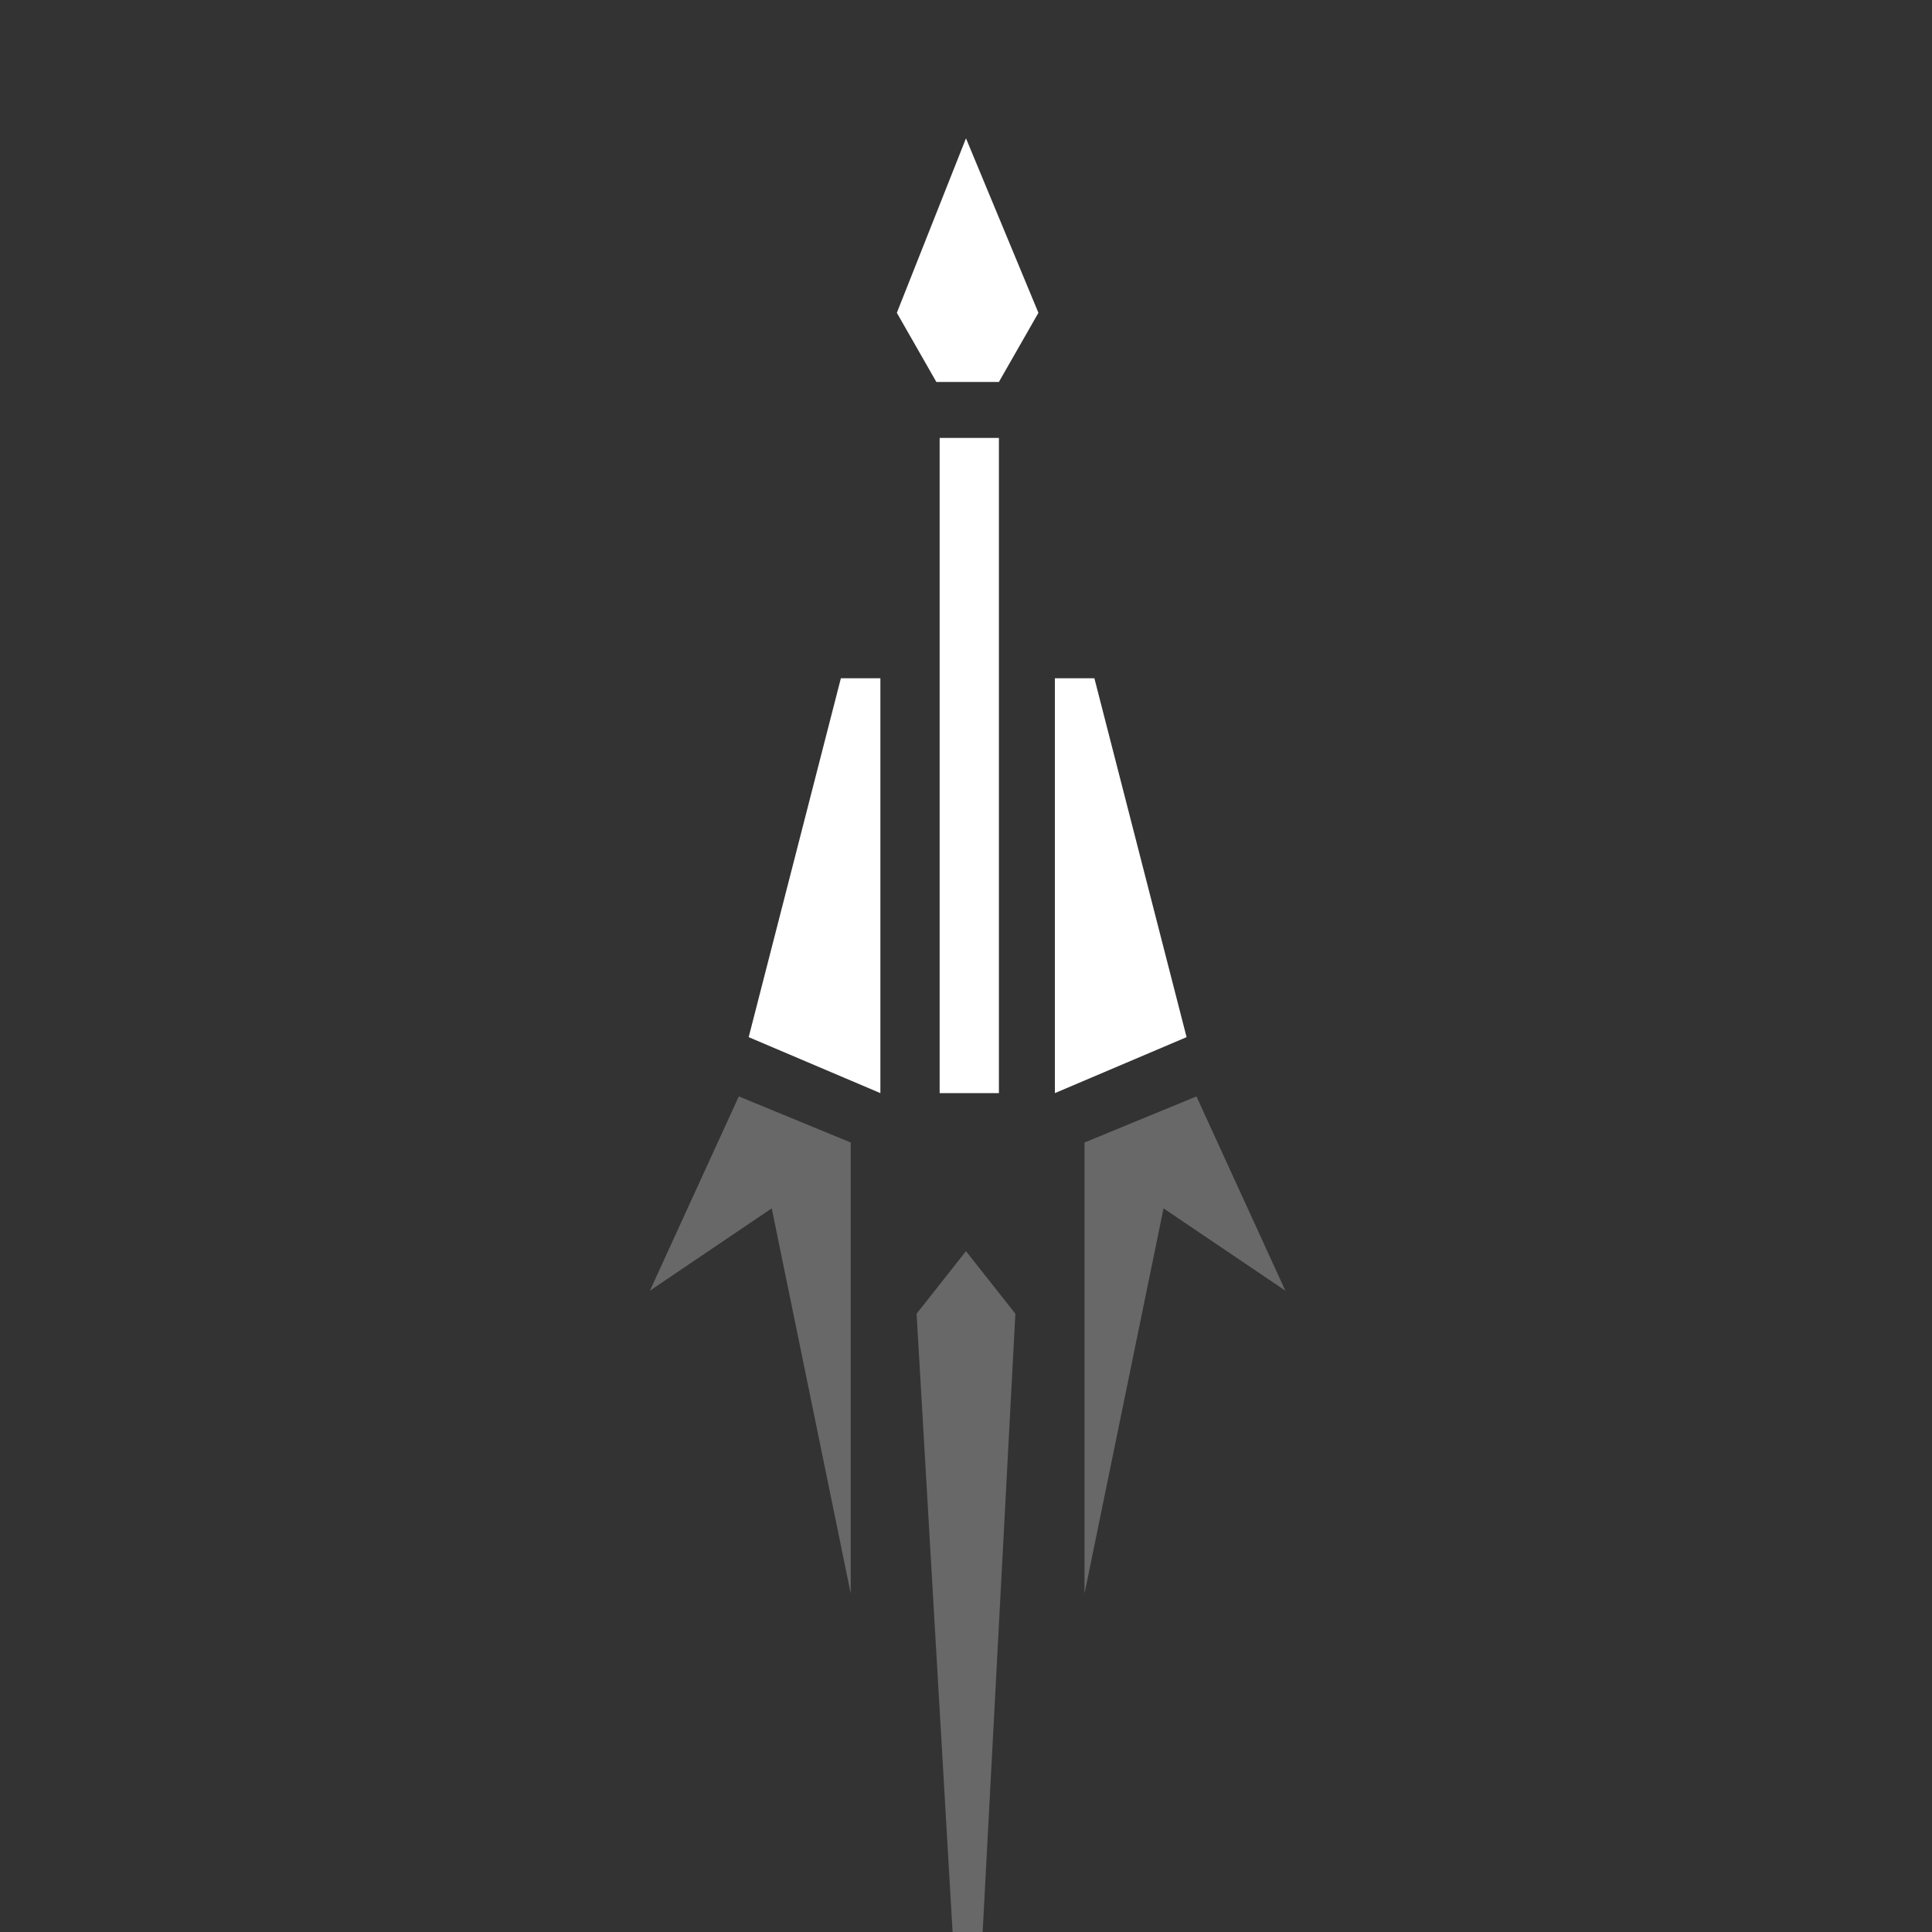 <?xml version="1.0" encoding="UTF-8" standalone="no"?>
<!-- Generator: Adobe Illustrator 23.0.1, SVG Export Plug-In . SVG Version: 6.00 Build 0)  -->

<svg
   version="1.1"
   x="0px"
   y="0px"
   viewBox="0 0 72 72"
   xml:space="preserve"
   id="svg969"
   width="72"
   height="72"
   xmlns="http://www.w3.org/2000/svg"
   xmlns:svg="http://www.w3.org/2000/svg"><rect x="0" y="0" width="72" height="72" fill="#333333" stroke="none"/><defs
   id="defs973" />
<style
   type="text/css"
   id="style2">
	.st0{fill:#FFFFFF;}
	.st1{fill:#B65A27;}
	.st2{fill:#898966;}
	.st3{fill:#417E24;}
	.st4{fill:#4D545E;}
	.st5{fill:#781907;}
	.st6{fill:#838383;}
	.st7{fill:#D6A648;}
	.st8{fill:#AE4025;}
	.st9{fill:#727272;}
	.st10{fill:#A15841;}
	.st11{fill:#7F8036;}
	.st12{fill:#DF6F5A;}
	.st13{enable-background:new    ;}
	.st14{fill:#B14D39;}
	.st15{fill:none;stroke:#FFFFFF;stroke-width:2.929;stroke-miterlimit:10;}
	.st16{fill:#515A65;enable-background:new    ;}
	.st17{fill:#617F92;}
	.st18{fill:#555F47;}
	.st19{fill:#686868;}
	.st20{fill:#635956;}
	.st21{fill:#636363;}
</style>
<g
   id="layer61"
   transform="translate(1837.224,14.77)"><g
     id="g660"
     transform="matrix(1.227,0,0,1.227,-2064.048,-586.551)">
						<rect
   x="213.4"
   y="479.3"
   class="st0"
   width="1.8"
   height="19.9"
   id="rect658" />
					</g><polygon
     class="st0"
     points="215.2,477.6 213.3,477.6 212.1,475.5 214.2,470.2 216.4,475.5 "
     id="polygon662"
     transform="matrix(1.227,0,0,1.227,-2064.048,-586.551)" /><polygon
     class="st0"
     points="218.1,486.6 216.9,486.6 216.9,499.2 220.9,497.5 "
     id="polygon664"
     transform="matrix(1.227,0,0,1.227,-2064.048,-586.551)" /><polygon
     class="st0"
     points="210.4,486.6 211.6,486.6 211.6,499.2 207.6,497.5 "
     id="polygon666"
     transform="matrix(1.227,0,0,1.227,-2064.048,-586.551)" /><g
     id="g670"
     transform="matrix(1.227,0,0,1.227,-2064.048,-586.551)">
						<polygon
   class="st19"
   points="214.7,524.8 213.8,524.8 212.7,505.9 214.2,504 215.7,505.9 "
   id="polygon668" />
					</g><polygon
     class="st19"
     points="220.2,502.7 217.8,514.4 217.8,500.7 221.2,499.3 223.9,505.2 "
     id="polygon672"
     transform="matrix(1.227,0,0,1.227,-2064.048,-586.551)" /><polygon
     class="st19"
     points="208.3,502.7 210.7,514.4 210.7,500.7 207.3,499.3 204.6,505.2 "
     id="polygon674"
     transform="matrix(1.227,0,0,1.227,-2064.048,-586.551)" /></g>

</svg>
